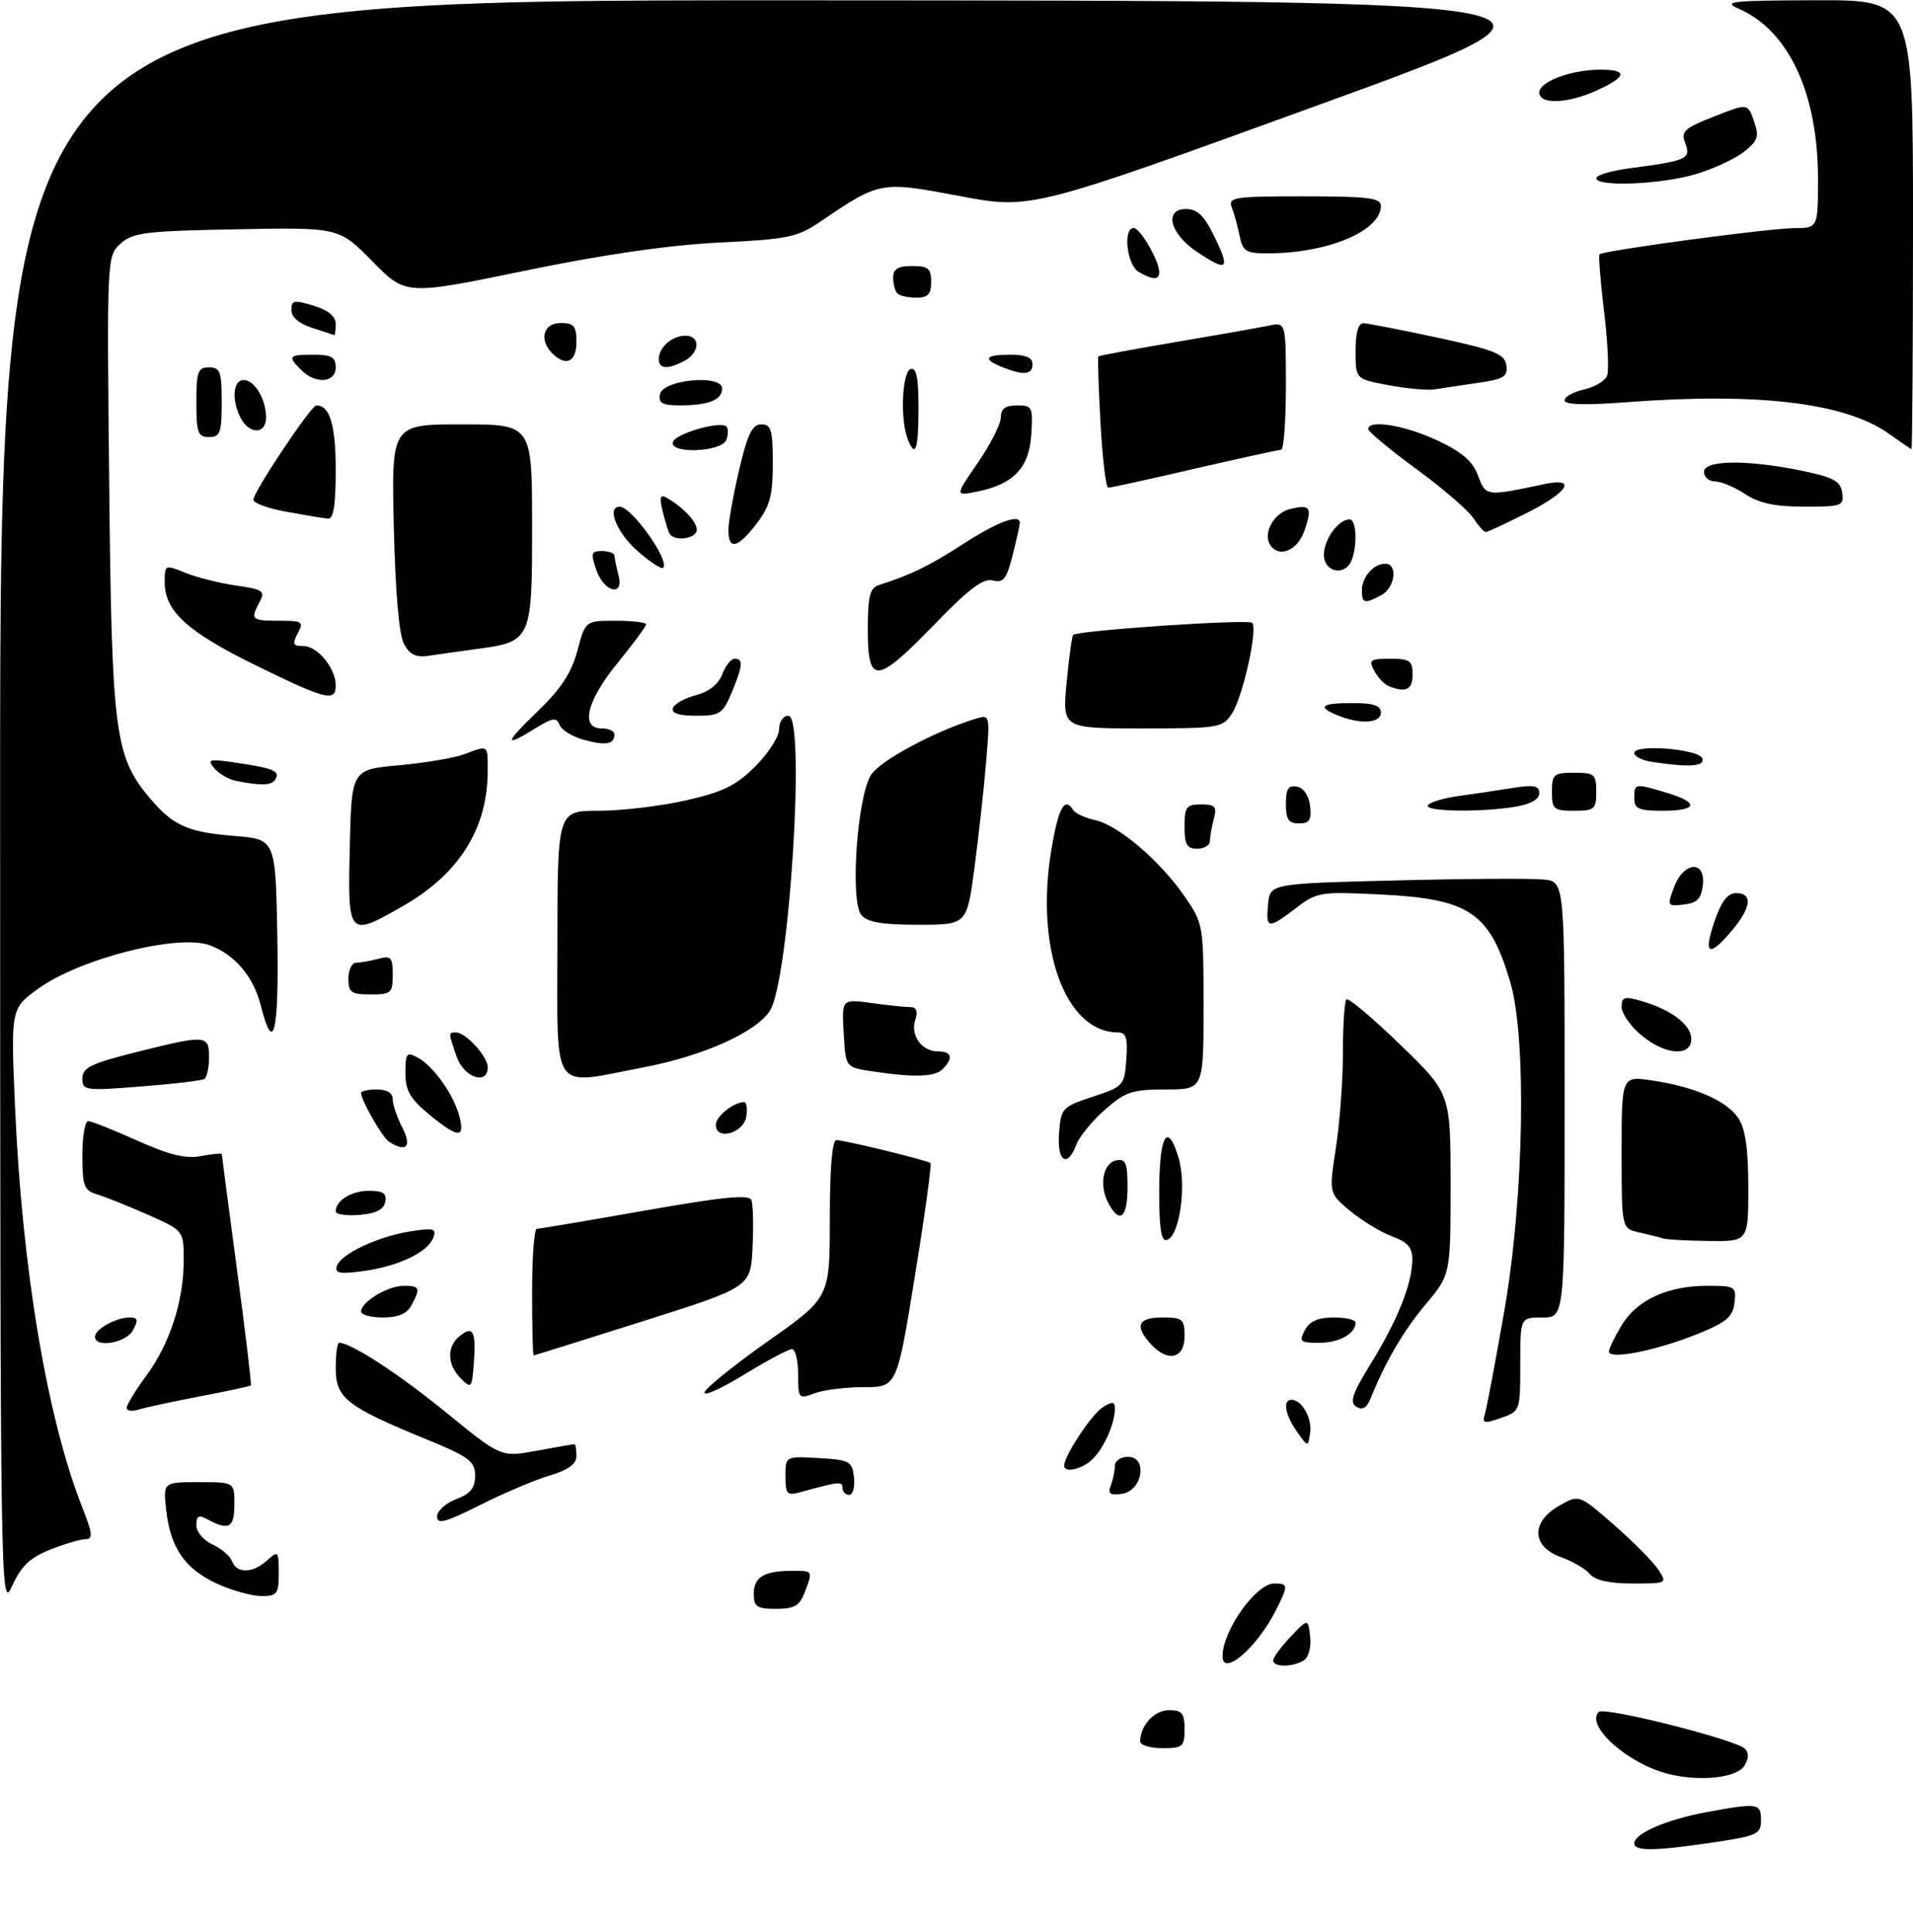 <?xml version="1.0" encoding="UTF-8" standalone="no"?>
<!DOCTYPE svg PUBLIC "-//W3C//DTD SVG 1.1//EN" "http://www.w3.org/Graphics/SVG/1.1/DTD/svg11.dtd" >
<svg xmlns="http://www.w3.org/2000/svg" xmlns:xlink="http://www.w3.org/1999/xlink" version="1.1" viewBox="0 0 302 305">
 <g >
 <path fill="currentColor"
d=" M 258.00 291.03 C 258.00 289.46 263.08 287.27 269.45 286.09 C 277.55 284.60 278.00 284.67 278.00 287.38 C 278.00 289.57 277.42 289.84 270.46 290.88 C 261.20 292.26 258.00 292.29 258.00 291.03 Z  M 263.43 280.08 C 257.01 278.50 250.22 272.45 252.40 270.27 C 253.26 269.41 274.03 274.65 275.48 276.09 C 276.11 276.72 276.08 277.66 275.38 278.78 C 274.17 280.69 268.44 281.32 263.43 280.08 Z  M 180.00 274.93 C 180.00 272.42 182.23 270.00 184.54 270.00 C 186.61 270.00 187.00 270.48 187.00 273.00 C 187.00 275.76 186.72 276.00 183.50 276.00 C 181.57 276.00 180.00 275.52 180.00 274.93 Z  M 193.00 261.49 C 193.00 257.44 198.28 250.00 201.15 250.00 C 203.41 250.00 203.42 250.27 201.38 254.30 C 198.42 260.15 193.00 264.80 193.00 261.49 Z  M 201.00 262.15 C 201.00 261.68 202.24 259.99 203.75 258.40 C 206.50 255.50 206.50 255.50 206.83 258.39 C 207.02 260.03 206.59 261.65 205.83 262.13 C 204.10 263.23 201.00 263.24 201.00 262.15 Z  M 0.02 127.25 C 0.00 0.00 0.00 0.00 126.75 0.05 C 253.50 0.11 253.50 0.11 208.12 16.59 C 162.74 33.08 162.74 33.08 151.49 30.95 C 138.97 28.59 138.93 28.60 129.50 35.00 C 125.87 37.46 124.39 37.77 113.50 38.30 C 105.49 38.70 95.27 40.18 82.78 42.76 C 64.05 46.62 64.05 46.62 58.78 41.25 C 53.50 35.89 53.50 35.89 37.35 36.20 C 22.95 36.47 20.97 36.71 19.04 38.46 C 16.88 40.42 16.87 40.54 17.24 76.46 C 17.64 115.73 18.12 119.42 23.63 125.98 C 27.31 130.35 29.64 131.39 37.00 131.98 C 43.50 132.50 43.50 132.50 43.78 147.75 C 44.05 163.14 43.19 166.77 41.16 158.71 C 40.01 154.17 37.06 150.70 33.10 149.23 C 28.14 147.40 12.59 151.34 6.04 156.09 C 1.70 159.23 1.70 159.23 2.37 174.69 C 3.46 200.13 7.44 223.88 12.92 237.80 C 14.62 242.10 14.72 243.00 13.51 243.00 C 12.70 243.00 10.18 243.75 7.90 244.66 C 4.72 245.93 3.33 247.26 1.90 250.41 C 0.08 254.42 0.04 252.10 0.02 127.25 Z  M 119.00 251.61 C 119.00 248.98 120.64 248.00 125.08 248.00 C 128.38 248.00 128.35 247.95 127.02 251.43 C 126.23 253.52 125.39 254.00 122.52 254.00 C 119.47 254.00 119.00 253.68 119.00 251.61 Z  M 34.33 250.06 C 29.25 247.76 26.91 244.41 26.25 238.49 C 25.74 234.00 25.74 234.00 31.37 234.00 C 37.00 234.00 37.00 234.00 37.00 237.50 C 37.00 241.17 36.15 241.68 32.93 239.96 C 31.34 239.11 31.00 239.26 31.00 240.80 C 31.00 241.84 32.13 243.20 33.53 243.83 C 34.92 244.46 36.32 245.66 36.64 246.49 C 37.40 248.47 39.89 248.41 42.17 246.35 C 43.91 244.77 44.00 244.87 44.00 248.35 C 44.00 251.67 43.75 252.00 41.25 251.98 C 39.74 251.97 36.62 251.10 34.33 250.06 Z  M 251.02 248.53 C 250.35 247.72 248.27 246.50 246.40 245.83 C 241.78 244.16 241.65 240.27 246.15 237.72 C 249.28 235.93 249.28 235.93 254.78 240.73 C 257.80 243.37 260.95 246.54 261.76 247.77 C 263.23 249.99 263.21 250.00 257.74 250.00 C 254.12 250.00 251.83 249.50 251.02 248.53 Z  M 69.00 239.43 C 69.00 238.55 70.35 237.32 72.00 236.69 C 74.27 235.84 75.00 234.93 75.00 232.98 C 75.00 230.70 74.10 230.02 67.25 227.21 C 54.67 222.04 53.00 220.72 53.00 216.01 C 53.00 213.81 53.24 212.00 53.54 212.00 C 55.43 212.00 63.01 216.94 70.44 223.01 C 79.10 230.08 79.10 230.08 84.73 229.04 C 87.83 228.47 90.51 228.00 90.68 228.00 C 90.86 228.00 91.00 228.83 91.00 229.84 C 91.00 231.14 89.75 232.06 86.75 232.96 C 84.41 233.66 79.46 235.76 75.75 237.63 C 70.31 240.36 69.00 240.71 69.00 239.43 Z  M 124.00 233.06 C 124.00 229.90 124.00 229.90 129.25 230.20 C 134.15 230.48 134.52 230.69 134.82 233.25 C 134.99 234.76 134.65 236.00 134.07 236.00 C 133.48 236.00 133.00 235.50 133.00 234.89 C 133.00 233.84 132.40 233.90 126.25 235.61 C 124.26 236.16 124.00 235.87 124.00 233.06 Z  M 175.36 234.51 C 175.71 233.59 176.00 232.20 176.00 231.42 C 176.00 230.64 176.93 230.00 178.07 230.00 C 181.25 230.00 180.37 235.38 177.11 235.84 C 175.22 236.10 174.85 235.82 175.36 234.51 Z  M 168.00 231.39 C 168.00 229.85 172.35 223.26 174.08 222.18 C 175.64 221.21 176.00 221.25 176.00 222.43 C 176.00 224.72 174.31 228.54 172.51 230.34 C 170.90 231.95 168.00 232.62 168.00 231.39 Z  M 204.75 226.03 C 202.87 223.37 202.46 221.00 203.88 221.00 C 205.52 221.00 207.15 223.88 206.83 226.19 C 206.50 228.50 206.50 228.50 204.75 226.03 Z  M 234.42 223.22 C 234.71 222.27 236.08 214.99 237.47 207.03 C 240.59 189.16 241.05 163.89 238.41 155.01 C 235.14 144.01 231.98 141.90 217.77 141.21 C 208.45 140.75 207.89 140.84 204.59 143.37 C 200.17 146.73 199.81 146.68 200.19 142.75 C 200.50 139.50 200.50 139.50 220.50 139.00 C 231.50 138.72 241.96 138.66 243.75 138.86 C 247.00 139.22 247.00 139.22 247.00 173.61 C 247.00 208.00 247.00 208.00 243.50 208.00 C 240.00 208.00 240.00 208.00 240.00 215.40 C 240.00 222.76 239.98 222.81 236.94 223.87 C 234.25 224.81 233.95 224.73 234.42 223.22 Z  M 20.00 222.26 C 20.00 221.79 21.40 219.49 23.11 217.17 C 26.82 212.12 29.00 205.40 29.00 198.98 C 29.00 194.27 29.00 194.27 23.25 191.74 C 20.09 190.35 16.49 188.90 15.25 188.54 C 13.28 187.95 13.00 187.20 13.00 182.43 C 13.00 179.44 13.41 177.00 13.91 177.00 C 14.41 177.00 17.89 178.38 21.65 180.07 C 26.73 182.34 29.32 182.98 31.74 182.52 C 33.53 182.18 35.00 182.04 35.01 182.20 C 35.01 182.37 36.10 190.60 37.42 200.50 C 38.75 210.40 39.73 218.60 39.60 218.73 C 39.48 218.86 35.84 219.64 31.53 220.46 C 27.22 221.29 22.86 222.23 21.85 222.55 C 20.83 222.87 20.00 222.74 20.00 222.26 Z  M 214.12 222.09 C 213.02 221.39 213.49 220.01 216.46 215.20 C 220.61 208.47 222.89 202.77 222.96 198.95 C 222.99 196.97 222.27 196.13 219.75 195.19 C 217.96 194.52 214.99 192.71 213.14 191.18 C 209.79 188.38 209.79 188.38 210.89 181.25 C 211.50 177.33 212.00 170.57 212.00 166.23 C 212.00 161.88 212.25 158.09 212.55 157.78 C 212.85 157.48 216.68 160.70 221.05 164.93 C 229.00 172.63 229.00 172.63 229.00 186.92 C 229.00 201.22 229.00 201.22 225.11 205.87 C 221.56 210.11 218.77 214.86 216.40 220.72 C 215.77 222.29 215.09 222.69 214.12 222.09 Z  M 111.23 219.80 C 111.46 219.09 116.01 215.43 121.33 211.68 C 131.00 204.86 131.00 204.86 131.00 192.43 C 131.00 184.46 131.37 180.00 132.04 180.00 C 133.34 180.00 146.35 183.18 146.89 183.62 C 147.10 183.80 146.00 191.83 144.43 201.47 C 141.59 219.00 141.59 219.00 136.36 219.00 C 133.48 219.00 129.98 219.44 128.57 219.98 C 126.08 220.92 126.00 220.83 126.00 216.98 C 126.00 214.79 125.56 213.00 125.02 213.00 C 124.48 213.00 121.06 214.82 117.42 217.05 C 113.78 219.28 110.99 220.52 111.23 219.80 Z  M 72.75 217.62 C 70.59 215.45 70.50 212.66 72.52 210.98 C 74.66 209.21 75.17 210.13 74.81 215.08 C 74.51 219.18 74.42 219.30 72.75 217.62 Z  M 84.00 204.00 C 84.00 198.50 84.34 194.00 84.75 194.00 C 85.16 194.00 92.85 192.70 101.83 191.12 C 114.24 188.94 118.27 188.54 118.63 189.48 C 118.89 190.16 118.97 193.52 118.80 196.96 C 118.50 203.21 118.50 203.21 101.50 208.59 C 92.15 211.55 84.39 213.98 84.25 213.99 C 84.11 213.99 84.00 209.50 84.00 204.00 Z  M 181.65 212.17 C 179.07 209.32 179.65 208.00 183.50 208.00 C 186.72 208.00 187.00 208.24 187.00 211.00 C 187.00 214.53 184.32 215.12 181.65 212.17 Z  M 254.00 213.38 C 254.01 212.90 254.92 211.01 256.03 209.19 C 258.45 205.22 263.29 203.00 269.53 203.00 C 273.94 203.00 274.12 203.11 273.82 205.69 C 273.55 207.94 272.55 208.77 267.80 210.68 C 261.36 213.26 254.00 214.70 254.00 213.38 Z  M 15.00 211.04 C 15.00 209.84 18.32 208.00 20.47 208.00 C 21.76 208.00 21.86 208.39 21.00 210.00 C 19.92 212.03 15.00 212.87 15.00 211.04 Z  M 206.00 210.00 C 206.75 208.59 208.09 208.00 210.54 208.00 C 212.44 208.00 214.00 208.36 214.00 208.80 C 214.00 210.56 211.42 212.00 208.26 212.00 C 205.24 212.00 205.03 211.81 206.00 210.00 Z  M 57.00 207.06 C 57.00 205.55 61.23 203.00 63.72 203.00 C 66.29 203.00 66.43 203.33 64.96 206.07 C 64.25 207.41 62.87 208.00 60.46 208.00 C 58.56 208.00 57.00 207.58 57.00 207.06 Z  M 53.17 199.90 C 53.77 197.99 59.59 195.23 64.77 194.41 C 68.49 193.82 68.96 193.95 68.40 195.41 C 67.51 197.72 62.91 199.91 57.38 200.67 C 53.65 201.18 52.82 201.03 53.17 199.90 Z  M 183.00 188.14 C 183.00 179.22 184.30 176.93 186.05 182.77 C 187.35 187.12 186.24 195.09 184.23 195.76 C 183.32 196.06 183.00 194.06 183.00 188.14 Z  M 262.50 195.51 C 261.95 195.33 260.26 194.90 258.75 194.57 C 256.00 193.96 256.00 193.96 256.00 181.92 C 256.00 169.88 256.00 169.88 260.75 170.57 C 267.51 171.56 272.63 173.79 274.44 176.55 C 275.55 178.24 276.00 181.42 276.00 187.46 C 276.00 196.00 276.00 196.00 269.75 195.92 C 266.31 195.88 263.05 195.69 262.50 195.51 Z  M 53.00 191.26 C 53.00 189.53 55.47 188.00 58.27 188.00 C 60.47 188.00 61.07 188.41 60.82 189.75 C 60.58 190.97 59.36 191.59 56.74 191.81 C 54.68 191.98 53.00 191.73 53.00 191.26 Z  M 174.97 189.95 C 173.46 187.13 174.13 183.59 176.25 183.19 C 177.71 182.91 178.00 183.61 178.00 187.43 C 178.00 192.29 176.77 193.31 174.97 189.95 Z  M 167.19 178.90 C 167.49 174.95 167.68 174.75 172.50 173.15 C 177.37 171.54 177.51 171.39 177.81 167.25 C 178.05 163.89 177.78 163.00 176.51 163.00 C 168.18 163.00 163.35 149.73 165.99 134.08 C 167.10 127.46 168.09 125.71 169.45 127.92 C 169.77 128.43 171.32 129.13 172.89 129.48 C 176.55 130.28 183.16 135.92 187.01 141.52 C 189.96 145.80 190.00 146.06 190.00 158.93 C 190.00 172.00 190.00 172.00 184.03 172.00 C 178.75 172.00 177.65 172.37 174.44 175.19 C 172.44 176.94 170.41 179.42 169.93 180.69 C 168.49 184.48 166.85 183.41 167.19 178.90 Z  M 61.39 180.23 C 60.33 179.53 57.00 173.70 57.00 172.55 C 57.00 172.25 58.12 172.00 59.50 172.00 C 61.09 172.00 62.00 172.56 62.00 173.55 C 62.00 174.40 62.69 176.43 63.53 178.05 C 65.07 181.04 64.10 182.03 61.39 180.23 Z  M 67.73 175.93 C 64.73 173.46 64.00 172.17 64.00 169.39 C 64.00 166.28 64.20 166.03 65.93 166.96 C 68.43 168.30 71.69 172.90 72.54 176.31 C 73.42 179.79 72.31 179.70 67.73 175.93 Z  M 113.00 177.60 C 113.00 176.24 115.80 174.00 117.50 174.00 C 117.85 174.00 118.00 175.01 117.82 176.25 C 117.44 178.90 113.00 180.15 113.00 177.60 Z  M 13.00 170.25 C 13.00 168.57 14.36 167.90 21.46 166.12 C 32.57 163.34 33.00 163.37 33.00 166.94 C 33.00 168.56 32.66 170.09 32.25 170.35 C 31.84 170.60 27.34 171.14 22.25 171.53 C 13.42 172.23 13.00 172.17 13.00 170.25 Z  M 72.10 166.85 C 70.76 163.01 70.76 163.00 72.00 163.00 C 73.53 163.00 77.00 166.81 77.00 168.50 C 77.00 171.39 73.24 170.13 72.10 166.85 Z  M 88.00 149.00 C 88.00 128.00 88.00 128.00 94.55 128.00 C 98.16 128.00 104.34 127.26 108.30 126.36 C 114.14 125.04 116.21 124.02 119.25 120.98 C 121.31 118.92 123.00 116.28 123.00 115.12 C 123.00 113.93 123.64 113.00 124.46 113.00 C 127.23 113.00 124.60 154.91 121.53 159.59 C 119.29 163.02 111.01 166.71 101.51 168.53 C 86.78 171.35 88.00 173.11 88.00 149.00 Z  M 137.50 169.11 C 133.50 168.50 133.50 168.50 133.19 163.11 C 132.89 157.71 132.89 157.71 137.58 158.36 C 140.17 158.71 142.92 159.00 143.71 159.00 C 144.69 159.00 144.93 159.64 144.48 161.05 C 143.70 163.51 145.53 166.00 148.12 166.00 C 150.28 166.00 150.53 167.07 148.80 168.80 C 147.55 170.05 144.28 170.14 137.50 169.11 Z  M 259.08 163.41 C 257.38 161.99 256.00 159.99 256.00 158.98 C 256.00 157.39 256.43 157.26 259.12 158.04 C 263.81 159.38 267.00 161.81 267.00 164.02 C 267.00 166.90 262.84 166.58 259.08 163.41 Z  M 55.00 154.50 C 55.00 153.12 55.56 151.99 56.25 151.99 C 56.94 151.98 58.51 151.70 59.75 151.37 C 61.73 150.84 62.00 151.14 62.00 153.88 C 62.00 156.78 61.75 157.00 58.50 157.00 C 55.43 157.00 55.00 156.69 55.00 154.50 Z  M 270.65 145.50 C 271.75 142.28 272.73 141.00 274.09 141.00 C 276.74 141.00 276.47 143.28 273.41 146.92 C 269.79 151.23 268.86 150.76 270.65 145.50 Z  M 55.22 133.75 C 55.50 121.50 55.50 121.50 63.00 120.82 C 67.13 120.44 71.77 119.66 73.32 119.07 C 77.13 117.62 77.00 117.53 76.99 121.75 C 76.98 130.80 72.49 137.96 63.64 143.03 C 54.96 148.01 54.89 147.94 55.22 133.75 Z  M 135.98 144.47 C 134.16 142.28 135.32 125.69 137.53 122.31 C 139.01 120.05 147.51 115.48 153.91 113.51 C 156.31 112.77 156.31 112.77 155.66 120.49 C 155.30 124.75 154.47 132.22 153.82 137.11 C 152.64 146.00 152.64 146.00 144.94 146.00 C 139.26 146.00 136.91 145.60 135.98 144.47 Z  M 264.28 140.06 C 265.82 135.99 269.28 135.75 268.82 139.75 C 268.57 141.89 267.91 142.57 265.81 142.81 C 263.21 143.11 263.16 143.03 264.28 140.06 Z  M 187.00 130.50 C 187.00 127.39 187.29 127.00 189.62 127.00 C 191.84 127.00 192.14 127.34 191.63 129.25 C 191.30 130.49 191.02 132.06 191.01 132.75 C 191.01 133.44 190.10 134.00 189.00 134.00 C 187.38 134.00 187.00 133.33 187.00 130.50 Z  M 203.00 126.93 C 203.00 124.54 203.39 123.93 204.75 124.19 C 205.81 124.39 206.63 125.61 206.82 127.26 C 207.07 129.46 206.73 130.00 205.07 130.00 C 203.43 130.00 203.00 129.37 203.00 126.93 Z  M 225.42 127.13 C 225.71 126.66 227.88 126.00 230.23 125.68 C 232.58 125.35 236.41 124.79 238.75 124.41 C 242.16 123.87 243.00 124.03 243.00 125.24 C 243.00 126.19 241.64 126.96 239.25 127.36 C 233.70 128.28 224.80 128.13 225.42 127.13 Z  M 245.00 125.00 C 245.00 122.24 245.28 122.00 248.50 122.00 C 251.72 122.00 252.00 122.24 252.00 125.00 C 252.00 127.76 251.72 128.00 248.50 128.00 C 245.28 128.00 245.00 127.76 245.00 125.00 Z  M 258.00 126.00 C 258.00 123.66 258.08 123.65 263.13 125.16 C 268.31 126.71 268.02 128.00 262.50 128.00 C 258.67 128.00 258.00 127.70 258.00 126.00 Z  M 37.32 123.30 C 36.13 123.07 34.55 122.16 33.83 121.29 C 32.64 119.86 33.00 119.77 37.50 120.45 C 43.22 121.30 44.26 121.76 43.46 123.07 C 42.87 124.01 41.27 124.07 37.32 123.30 Z  M 260.75 120.28 C 259.24 120.05 258.00 119.42 258.00 118.88 C 258.00 117.42 268.26 118.25 268.75 119.75 C 269.17 121.01 266.65 121.18 260.75 120.28 Z  M 92.20 116.81 C 90.39 116.32 88.65 115.26 88.34 114.45 C 87.87 113.21 87.26 113.29 84.52 114.99 C 79.47 118.11 79.58 117.41 84.94 112.24 C 88.55 108.77 90.22 106.21 91.15 102.74 C 92.41 98.00 92.41 98.00 97.21 98.00 C 99.84 98.00 102.00 98.26 102.00 98.57 C 102.00 98.88 99.97 101.62 97.50 104.66 C 92.61 110.66 91.56 115.00 95.00 115.00 C 96.10 115.00 97.00 115.42 97.00 115.94 C 97.00 117.51 95.66 117.75 92.20 116.81 Z  M 168.38 107.81 C 168.75 103.85 169.22 100.45 169.42 100.24 C 170.13 99.53 197.05 97.71 197.67 98.33 C 198.60 99.27 196.21 110.03 194.47 112.68 C 193.02 114.90 192.43 115.00 180.33 115.00 C 167.71 115.00 167.71 115.00 168.38 107.81 Z  M 211.25 112.97 C 207.84 111.60 208.53 111.00 213.50 111.00 C 216.83 111.00 218.00 111.39 218.00 112.50 C 218.00 114.18 214.81 114.40 211.25 112.97 Z  M 106.23 111.80 C 106.46 111.13 108.09 110.22 109.86 109.76 C 111.91 109.22 113.42 108.03 114.01 106.46 C 114.53 105.11 115.41 104.00 115.98 104.00 C 117.37 104.00 117.27 105.12 115.49 109.38 C 114.10 112.70 113.64 113.00 109.90 113.00 C 107.17 113.00 105.97 112.60 106.23 111.80 Z  M 40.33 105.02 C 29.55 99.73 26.00 96.48 26.00 91.92 C 26.00 89.14 26.04 89.12 29.25 90.43 C 31.04 91.16 34.64 92.06 37.25 92.44 C 41.50 93.05 41.90 93.32 41.00 95.00 C 39.49 97.82 39.67 98.00 44.04 98.00 C 47.76 98.00 47.99 98.15 47.00 100.00 C 46.10 101.69 46.24 102.00 47.91 102.00 C 50.13 102.00 53.00 105.51 53.00 108.22 C 53.00 110.87 51.46 110.48 40.33 105.02 Z  M 219.24 108.33 C 218.54 108.05 217.52 106.96 216.95 105.91 C 216.03 104.20 216.29 104.00 219.46 104.00 C 222.57 104.00 223.00 104.30 223.00 106.50 C 223.00 108.90 221.94 109.42 219.24 108.33 Z  M 137.00 99.47 C 137.00 94.13 137.32 92.83 138.75 92.37 C 143.84 90.74 146.73 89.33 152.12 85.84 C 157.50 82.36 161.00 81.07 161.00 82.56 C 161.00 82.86 160.49 85.15 159.86 87.64 C 158.91 91.43 158.40 92.08 156.73 91.64 C 155.23 91.25 152.97 92.94 147.54 98.56 C 138.35 108.05 137.00 108.17 137.00 99.47 Z  M 63.80 101.72 C 63.00 100.30 62.42 93.68 62.17 83.25 C 61.79 67.00 61.79 67.00 72.90 67.00 C 84.00 67.00 84.00 67.00 84.00 82.98 C 84.00 101.18 83.94 101.31 75.00 102.50 C 72.53 102.83 69.27 103.29 67.77 103.52 C 65.72 103.84 64.73 103.39 63.80 101.72 Z  M 215.00 93.20 C 215.00 91.09 216.84 89.00 218.70 89.00 C 220.72 89.00 220.23 92.81 218.07 93.96 C 215.41 95.38 215.00 95.28 215.00 93.20 Z  M 94.15 90.00 C 93.22 87.34 93.32 87.00 95.05 87.00 C 96.12 87.00 97.01 87.34 97.01 87.75 C 97.02 88.16 97.30 89.51 97.63 90.75 C 98.57 94.26 95.40 93.58 94.15 90.00 Z  M 100.61 86.96 C 97.36 84.11 95.72 80.00 97.83 80.00 C 99.72 80.00 105.79 88.54 104.69 89.65 C 104.42 89.91 102.59 88.70 100.61 86.96 Z  M 209.00 87.57 C 209.00 85.15 211.30 82.00 213.07 82.00 C 214.12 82.00 214.32 86.01 213.39 88.42 C 212.39 91.04 209.00 90.38 209.00 87.57 Z  M 200.49 85.99 C 199.36 84.15 201.10 81.01 203.61 80.38 C 206.88 79.56 207.22 80.07 205.91 83.84 C 204.81 86.97 201.83 88.16 200.49 85.99 Z  M 114.99 83.75 C 114.98 82.51 115.74 78.24 116.67 74.25 C 118.01 68.53 118.75 67.00 120.18 67.00 C 121.74 67.00 122.00 67.87 122.00 73.16 C 122.00 78.21 121.55 79.91 119.45 82.66 C 116.48 86.55 115.01 86.91 114.99 83.75 Z  M 105.70 84.25 C 105.47 83.84 104.97 82.22 104.60 80.67 C 104.08 78.51 104.23 78.01 105.21 78.57 C 107.86 80.08 110.00 82.35 110.00 83.65 C 110.00 85.06 106.43 85.55 105.70 84.25 Z  M 232.55 81.75 C 231.73 80.51 227.67 77.03 223.53 74.00 C 219.39 70.97 216.01 68.16 216.00 67.75 C 216.00 66.19 221.70 67.11 226.83 69.50 C 230.79 71.35 232.47 72.78 233.33 75.08 C 234.58 78.39 234.56 78.39 243.75 76.44 C 249.03 75.32 247.63 77.65 241.03 80.99 C 237.74 82.64 234.83 84.00 234.55 84.00 C 234.27 84.00 233.37 82.99 232.55 81.75 Z  M 45.25 80.80 C 42.36 80.28 40.00 79.43 40.00 78.91 C 40.00 77.66 49.11 64.00 49.95 64.00 C 52.07 64.00 53.00 67.11 53.00 74.20 C 53.00 79.84 52.65 81.97 51.75 81.88 C 51.06 81.82 48.14 81.33 45.25 80.80 Z  M 275.50 78.00 C 273.85 76.91 271.71 76.01 270.75 76.01 C 269.79 76.00 269.00 75.33 269.00 74.50 C 269.00 72.61 275.85 72.54 284.50 74.33 C 289.46 75.36 290.56 75.96 290.82 77.79 C 291.12 79.87 290.77 80.00 284.82 79.99 C 280.20 79.99 277.70 79.45 275.50 78.00 Z  M 154.38 73.04 C 156.37 70.14 158.00 66.93 158.00 65.89 C 158.00 64.53 158.72 64.00 160.55 64.00 C 162.97 64.00 163.09 64.25 162.80 68.65 C 162.46 73.91 159.97 76.49 154.13 77.64 C 150.76 78.30 150.76 78.30 154.38 73.04 Z  M 173.73 66.75 C 173.42 61.12 173.27 56.40 173.40 56.27 C 173.53 56.14 179.01 55.12 185.57 54.01 C 192.13 52.90 198.74 51.74 200.25 51.42 C 203.00 50.84 203.00 50.84 203.00 60.92 C 203.00 66.46 202.66 71.01 202.25 71.01 C 201.84 71.02 195.68 72.37 188.56 74.01 C 181.45 75.66 175.32 77.00 174.96 77.00 C 174.59 77.00 174.04 72.39 173.73 66.75 Z  M 106.24 69.77 C 106.69 68.44 113.74 66.41 114.68 67.34 C 114.99 67.66 114.98 68.61 114.65 69.46 C 113.91 71.40 105.60 71.70 106.24 69.77 Z  M 143.27 69.25 C 142.09 66.18 142.42 58.73 143.75 58.27 C 144.67 57.95 145.00 59.59 145.00 64.42 C 145.00 71.06 144.50 72.46 143.27 69.25 Z  M 298.18 68.47 C 291.31 63.58 277.56 61.93 256.75 63.50 C 250.20 64.00 247.00 63.90 247.00 63.20 C 247.00 62.63 248.38 61.86 250.07 61.49 C 251.75 61.11 253.39 60.14 253.71 59.31 C 254.03 58.48 253.81 53.91 253.23 49.15 C 252.66 44.39 252.33 40.34 252.52 40.15 C 253.10 39.56 279.30 36.03 283.25 36.02 C 287.00 36.00 287.00 36.00 287.00 28.18 C 287.00 14.76 282.37 4.81 274.52 1.39 C 271.85 0.23 273.26 0.07 286.75 0.04 C 302.00 0.00 302.00 0.00 302.00 35.50 C 302.00 55.02 301.89 70.96 301.75 70.91 C 301.61 70.87 300.01 69.77 298.18 68.47 Z  M 31.00 63.50 C 31.00 58.67 31.24 58.00 33.00 58.00 C 34.76 58.00 35.00 58.67 35.00 63.50 C 35.00 68.33 34.76 69.00 33.00 69.00 C 31.24 69.00 31.00 68.33 31.00 63.50 Z  M 38.04 66.07 C 36.53 63.26 36.76 60.00 38.46 60.00 C 40.20 60.00 42.00 63.03 42.00 65.93 C 42.00 68.55 39.41 68.63 38.04 66.07 Z  M 104.19 62.25 C 104.63 59.92 114.00 59.05 114.00 61.34 C 114.00 63.14 111.86 64.00 107.34 64.00 C 104.56 64.00 103.92 63.65 104.19 62.25 Z  M 219.25 60.82 C 214.00 59.85 214.00 59.85 214.00 55.42 C 214.00 52.54 214.43 51.01 215.25 51.03 C 215.94 51.05 221.22 52.08 227.00 53.32 C 236.00 55.26 237.54 55.89 237.80 57.67 C 238.06 59.46 237.43 59.85 233.30 60.45 C 230.66 60.83 227.60 61.29 226.50 61.47 C 225.40 61.65 222.14 61.36 219.25 60.82 Z  M 47.57 58.43 C 45.37 56.22 45.54 56.00 49.50 56.00 C 52.33 56.00 53.00 56.38 53.00 58.00 C 53.00 60.45 49.84 60.70 47.57 58.43 Z  M 158.25 57.97 C 155.04 56.68 155.47 56.00 159.50 56.00 C 161.94 56.00 163.00 56.45 163.00 57.50 C 163.00 59.18 161.60 59.31 158.25 57.97 Z  M 104.00 56.70 C 104.00 54.84 106.09 53.00 108.20 53.00 C 110.59 53.00 110.50 55.66 108.07 56.96 C 105.45 58.36 104.00 58.27 104.00 56.70 Z  M 87.20 55.80 C 85.05 53.65 85.76 51.00 88.50 51.00 C 90.61 51.00 91.00 51.47 91.00 54.00 C 91.00 57.15 89.33 57.93 87.20 55.80 Z  M 49.25 51.75 C 47.21 51.10 46.00 50.06 46.00 48.95 C 46.00 47.40 46.42 47.32 49.50 48.26 C 51.84 48.98 53.00 49.95 53.00 51.17 C 53.00 52.18 52.89 52.95 52.75 52.90 C 52.61 52.84 51.04 52.33 49.25 51.75 Z  M 141.67 46.33 C 141.30 45.97 141.00 44.84 141.00 43.83 C 141.00 42.46 141.76 42.00 144.00 42.00 C 146.53 42.00 147.00 42.39 147.00 44.50 C 147.00 46.45 146.49 47.00 144.67 47.00 C 143.38 47.00 142.03 46.70 141.67 46.33 Z  M 179.75 42.92 C 177.90 41.84 177.24 36.00 178.97 36.00 C 180.01 36.00 183.00 41.17 183.00 42.95 C 183.00 44.25 182.02 44.24 179.75 42.92 Z  M 188.90 39.72 C 184.68 36.88 183.72 33.00 187.23 33.00 C 189.05 33.00 190.11 34.05 191.79 37.50 C 194.26 42.59 193.75 42.98 188.90 39.72 Z  M 195.70 37.25 C 195.39 35.74 194.84 33.71 194.46 32.75 C 193.84 31.14 194.77 31.00 205.89 31.00 C 215.99 31.00 218.00 31.25 218.00 32.50 C 218.00 36.48 209.58 40.00 200.08 40.00 C 196.70 40.00 196.18 39.67 195.70 37.25 Z  M 252.00 28.13 C 252.00 27.65 254.36 26.95 257.25 26.57 C 266.30 25.39 266.98 25.09 266.06 22.66 C 265.34 20.74 265.83 20.27 270.58 18.40 C 275.91 16.30 275.91 16.30 276.89 19.12 C 277.75 21.58 277.54 22.21 275.30 23.98 C 273.88 25.09 270.46 26.68 267.68 27.50 C 262.21 29.13 252.00 29.54 252.00 28.13 Z  M 243.00 14.60 C 243.00 12.89 248.08 11.00 252.65 11.00 C 257.02 11.00 256.85 12.08 252.15 14.25 C 247.52 16.38 243.00 16.55 243.00 14.60 Z "/>
</g>
</svg>